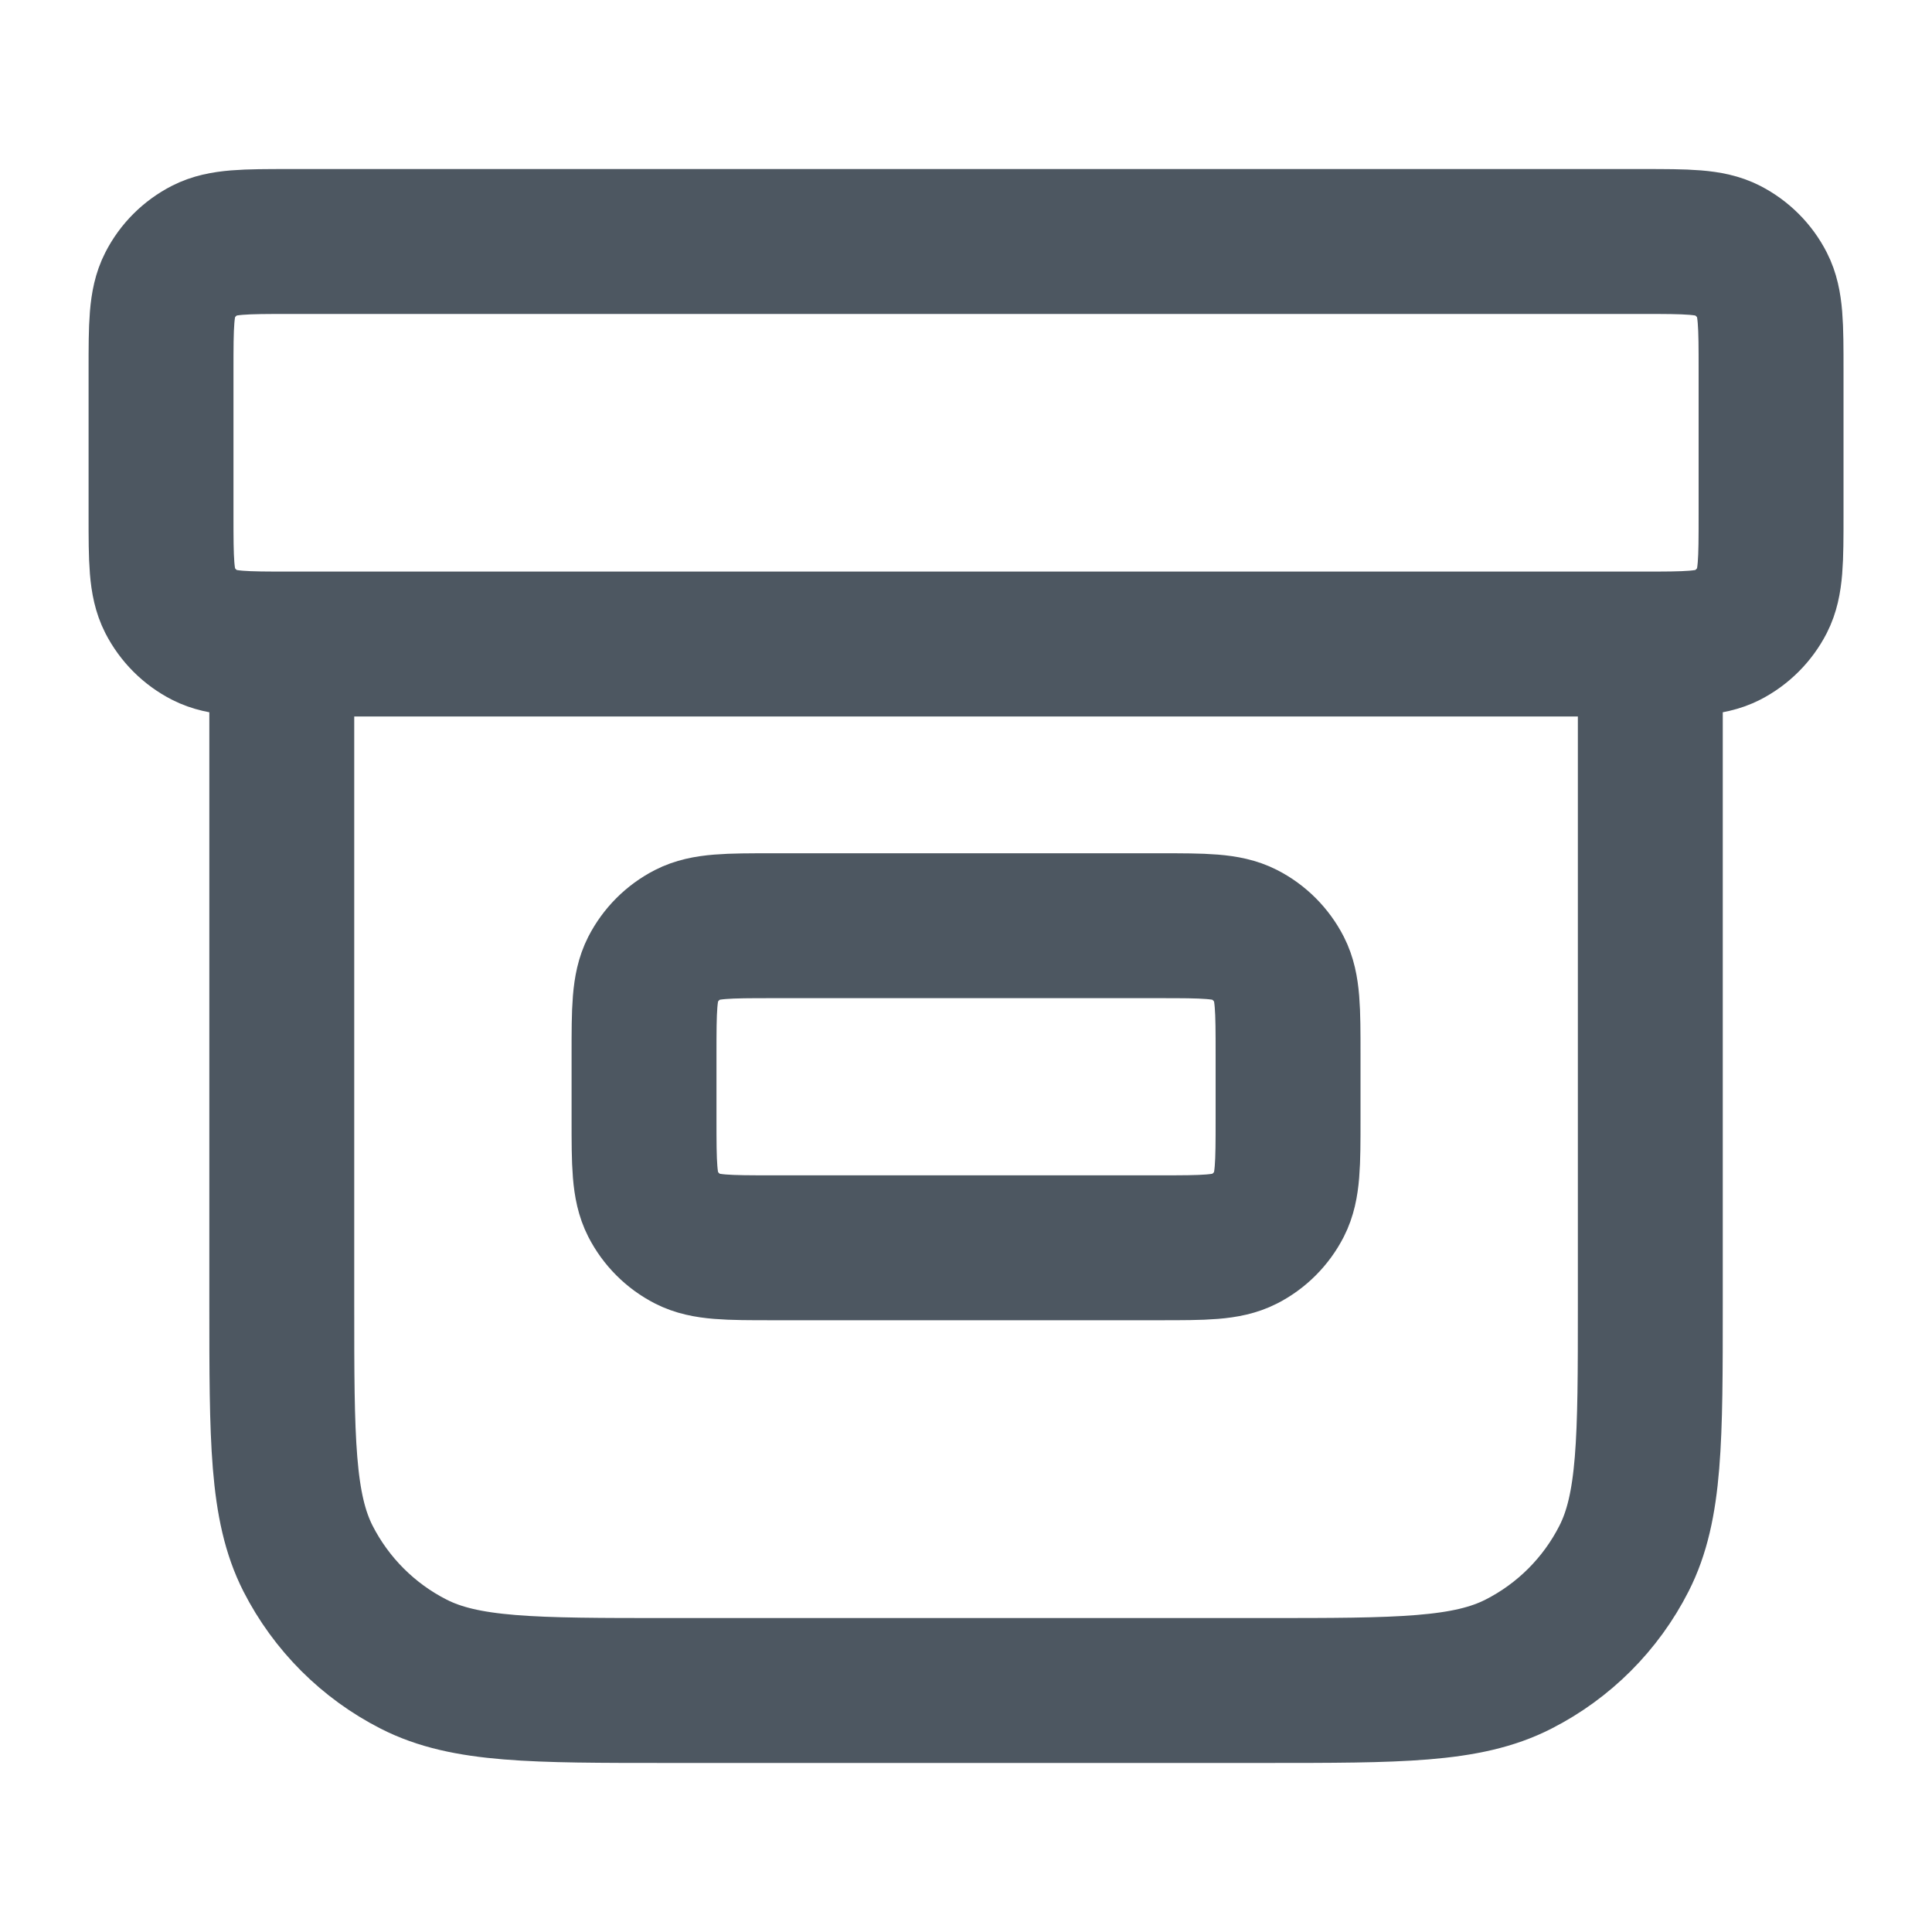 <svg width="20" height="20" viewBox="0 0 20 20" fill="none" xmlns="http://www.w3.org/2000/svg">
<path d="M17.084 6.667V13.5C17.084 14.9 17.084 15.6 16.811 16.135C16.572 16.605 16.189 16.988 15.719 17.227C15.184 17.5 14.484 17.5 13.084 17.5H6.917C5.517 17.5 4.817 17.5 4.282 17.227C3.812 16.988 3.429 16.605 3.189 16.135C2.917 15.6 2.917 14.9 2.917 13.5V6.667M3 2.5H17C17.467 2.5 17.7 2.5 17.879 2.591C18.035 2.671 18.163 2.798 18.243 2.955C18.334 3.133 18.334 3.367 18.334 3.833V5.333C18.334 5.8 18.334 6.033 18.243 6.212C18.163 6.368 18.035 6.496 17.879 6.576C17.7 6.667 17.467 6.667 17 6.667H3C2.534 6.667 2.3 6.667 2.122 6.576C1.965 6.496 1.838 6.368 1.758 6.212C1.667 6.033 1.667 5.8 1.667 5.333V3.833C1.667 3.367 1.667 3.133 1.758 2.955C1.838 2.798 1.965 2.671 2.122 2.591C2.3 2.5 2.534 2.5 3 2.5ZM8 9.583H12C12.467 9.583 12.7 9.583 12.879 9.674C13.036 9.754 13.163 9.882 13.243 10.038C13.334 10.217 13.334 10.45 13.334 10.917V11.583C13.334 12.05 13.334 12.283 13.243 12.462C13.163 12.618 13.036 12.746 12.879 12.826C12.7 12.917 12.467 12.917 12 12.917H8C7.534 12.917 7.3 12.917 7.122 12.826C6.965 12.746 6.838 12.618 6.758 12.462C6.667 12.283 6.667 12.05 6.667 11.583V10.917C6.667 10.45 6.667 10.217 6.758 10.038C6.838 9.882 6.965 9.754 7.122 9.674C7.3 9.583 7.534 9.583 8 9.583Z" stroke="#4D5761" stroke-width="1.5" stroke-linecap="round" stroke-linejoin="round"/>
</svg>
